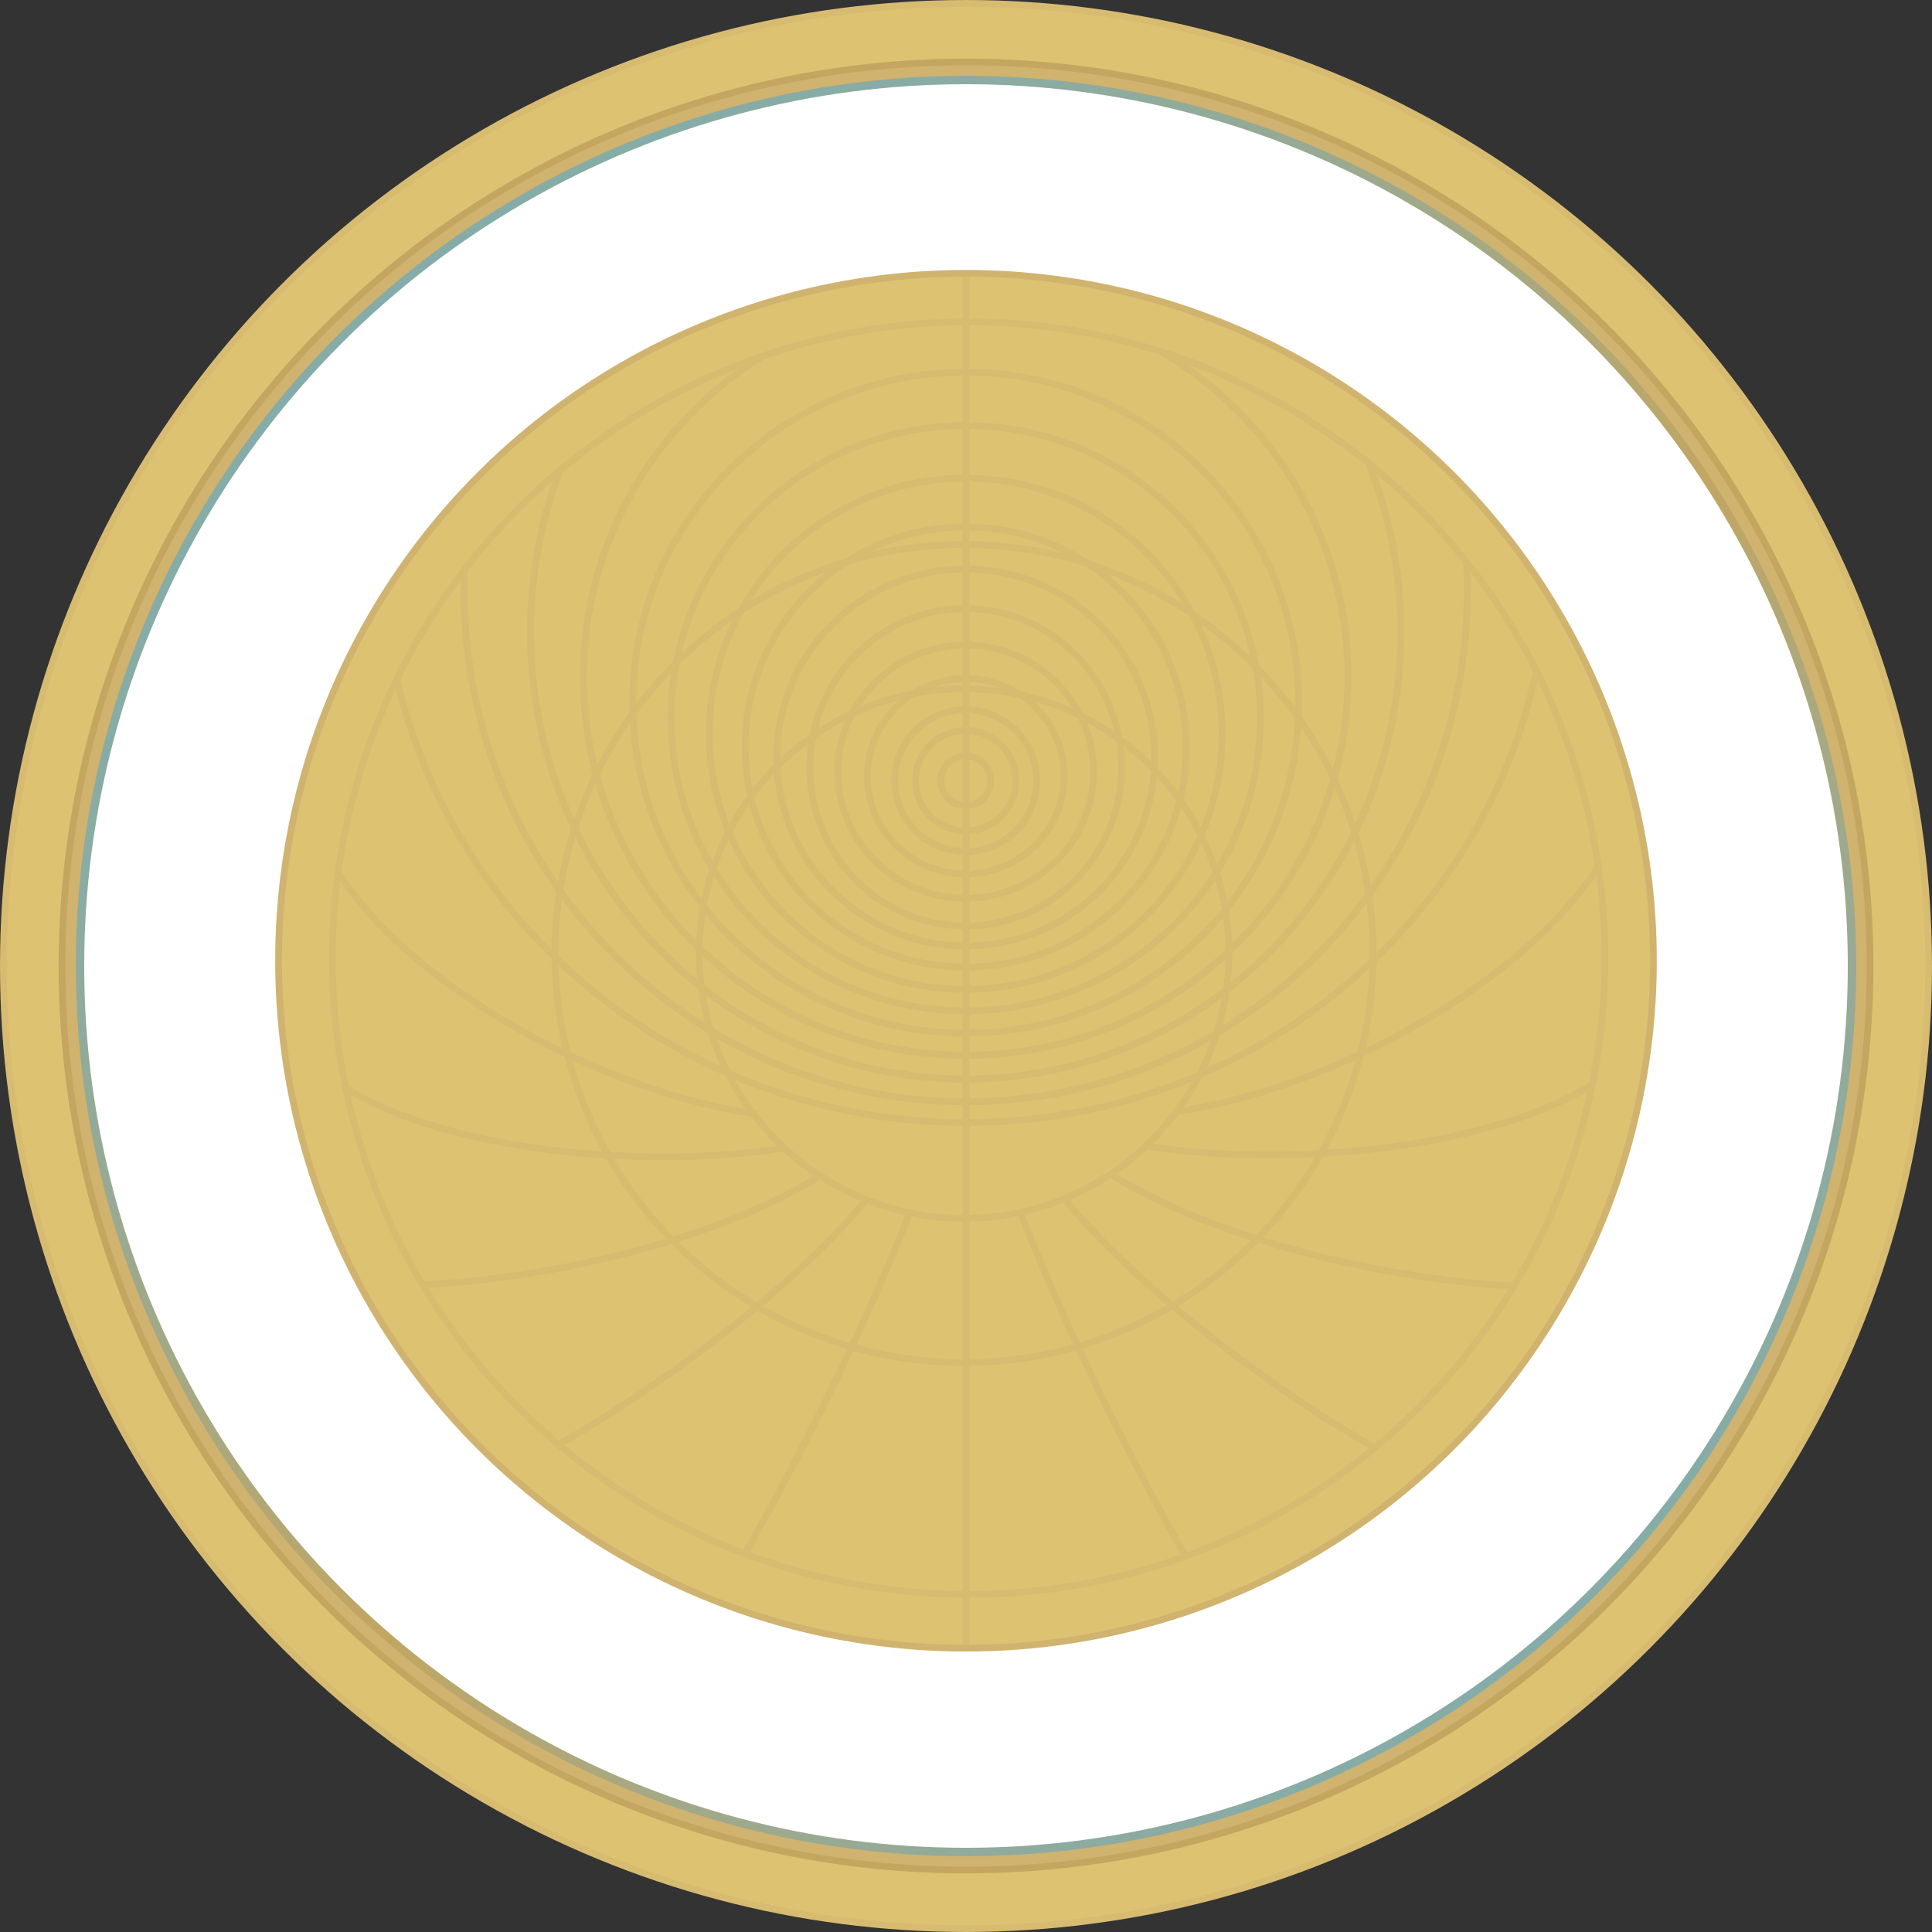 <svg id="Layer_1" data-name="Layer 1" xmlns="http://www.w3.org/2000/svg" xmlns:xlink="http://www.w3.org/1999/xlink" viewBox="0 0 1149.898 1149.898"><rect x="0" y="0" width="1149.898" height="1149.898" fill="#333333" stroke="none"/><defs><style>.cls-1,.cls-5{fill:#ddc272;}.cls-2{fill:none;stroke:#d7bb70;}.cls-2,.cls-3,.cls-4,.cls-5{stroke-miterlimit:10;}.cls-2,.cls-3,.cls-5{stroke-width:4px;}.cls-3{fill:#d0b36e;stroke:#c4a660;}.cls-4{fill:#fff;stroke-width:5px;stroke:url(#linear-gradient);}.cls-5{stroke:#d0b36e;}</style><linearGradient id="linear-gradient" x1="11328.457" y1="6982.726" x2="12388.348" y2="6982.726" gradientTransform="translate(3122.833 14098.575) rotate(-131.161)" gradientUnits="userSpaceOnUse"><stop offset="0" stop-color="#85aca9"/><stop offset="0.094" stop-color="#8daba0"/><stop offset="0.248" stop-color="#a2a988"/><stop offset="0.433" stop-color="#c2a662"/><stop offset="0.569" stop-color="#aba87d"/><stop offset="0.73" stop-color="#96aa95"/><stop offset="0.878" stop-color="#89aca4"/><stop offset="1" stop-color="#85aca9"/></linearGradient></defs><title>compass_v01</title><g id="Layer_2" data-name="Layer 2"><circle class="cls-1" cx="574.949" cy="574.949" r="572.944"/><circle class="cls-2" cx="574.949" cy="574.949" r="572.944"/><circle class="cls-3" cx="574.949" cy="574.949" r="538.061"/><circle class="cls-4" cx="574.949" cy="574.949" r="527.327"/><circle class="cls-5" cx="574.949" cy="571.823" r="409.151"/><circle class="cls-2" cx="574.776" cy="464.623" r="14.839"/><circle class="cls-2" cx="574.776" cy="464.623" r="29.871"/><circle class="cls-2" cx="574.776" cy="464.623" r="42.25"/><ellipse class="cls-2" cx="574.776" cy="461.987" rx="58.556" ry="58.173"/><ellipse class="cls-2" cx="574.776" cy="459.332" rx="76.074" ry="75.326"/><ellipse class="cls-2" cx="574.776" cy="456.701" rx="92.75" ry="94.469"/><ellipse class="cls-2" cx="574.776" cy="450.859" rx="112.428" ry="112.177"/><ellipse class="cls-2" cx="574.776" cy="444.623" rx="131.283" ry="130.997"/><ellipse class="cls-2" cx="574.776" cy="436.737" rx="152.616" ry="152.135"/><ellipse class="cls-2" cx="574.776" cy="427.47" rx="175.421" ry="174.189"/><ellipse class="cls-2" cx="574.776" cy="418.225" rx="198.245" ry="196.734"/><circle class="cls-2" cx="573.797" cy="567.538" r="157.6"/><circle class="cls-2" cx="573.797" cy="567.538" r="243.491"/><circle class="cls-2" cx="576.515" cy="570.256" r="378.707"/><path class="cls-2" d="M873.034,334.7q.393,7.851.395,15.8c0,168.5-133.706,305.1-298.642,305.1s-298.641-136.6-298.641-305.1c0-3.625.085-7.229.207-10.824" transform="translate(-0.011 0.159)"/><path class="cls-2" d="M236.287,404.422c35.12,150.9,173.337,263.541,338.5,263.541,167.03,0,306.5-115.2,339.65-268.67" transform="translate(-0.011 0.159)"/><path class="cls-2" d="M814.726,275.7A271.632,271.632,0,0,1,833.775,376c0,146.952-115.953,266.08-258.988,266.08S315.8,522.95,315.8,376a271.839,271.839,0,0,1,17.307-95.786" transform="translate(-0.011 0.159)"/><path class="cls-2" d="M276.353,339.681c-.122,3.6-.207,7.2-.207,10.824,0,168.5,133.706,305.1,298.641,305.1s298.642-136.6,298.642-305.1q0-7.95-.395-15.8" transform="translate(-0.011 0.159)"/><path class="cls-2" d="M690.55,208.681c66.9,39.229,111.762,111.407,111.762,193.972,0,124.424-101.867,225.289-227.525,225.289S347.263,527.077,347.263,402.653c0-80.722,42.884-151.514,107.314-191.295" transform="translate(-0.011 0.159)"/><path class="cls-2" d="M333.106,280.212A271.839,271.839,0,0,0,315.8,376c0,146.952,115.954,266.08,258.988,266.08S833.775,522.95,833.775,376A271.632,271.632,0,0,0,814.726,275.7" transform="translate(-0.011 0.159)"/><path class="cls-2" d="M454.577,211.358c-64.43,39.781-107.314,110.573-107.314,191.3,0,124.424,101.866,225.289,227.524,225.289S802.312,527.077,802.312,402.653c0-82.565-44.865-154.743-111.762-193.972" transform="translate(-0.011 0.159)"/><path class="cls-2" d="M201.9,520c44.444,68.507,156.676,129.668,248.5,143.049" transform="translate(-0.011 0.159)"/><path class="cls-2" d="M205.91,647.375c59.661,37.394,176.591,48.949,260.975,35.774" transform="translate(-0.011 0.159)"/><path class="cls-2" d="M252.425,764.368c43.892-1.321,157.583-16.827,235.774-64.65" transform="translate(-0.011 0.159)"/><path class="cls-2" d="M332.939,859.333C367.558,840.06,458.453,781.862,515.646,713.9" transform="translate(-0.011 0.159)"/><path class="cls-2" d="M443.513,924.368C461.392,893.374,508.948,805.2,541.4,721.641" transform="translate(-0.011 0.159)"/><path class="cls-2" d="M951.333,515.542c-45.043,69.874-158,132.254-251.063,145.9" transform="translate(-0.011 0.159)"/><path class="cls-2" d="M947.78,645.235c-60.464,38.14-180.352,50.147-265.873,36.709" transform="translate(-0.011 0.159)"/><path class="cls-2" d="M901.242,765.09c-44.485-1.347-160.82-17.47-240.065-66.246" transform="translate(-0.011 0.159)"/><path class="cls-2" d="M818.529,861.642c-35.085-19.657-127.205-79.016-185.168-148.336" transform="translate(-0.011 0.159)"/><path class="cls-2" d="M705.628,926.229c-18.12-31.611-65.479-119.8-98.363-205.025" transform="translate(-0.011 0.159)"/><line class="cls-2" x1="574.949" y1="979.173" x2="574.949" y2="164.419"/></g></svg>